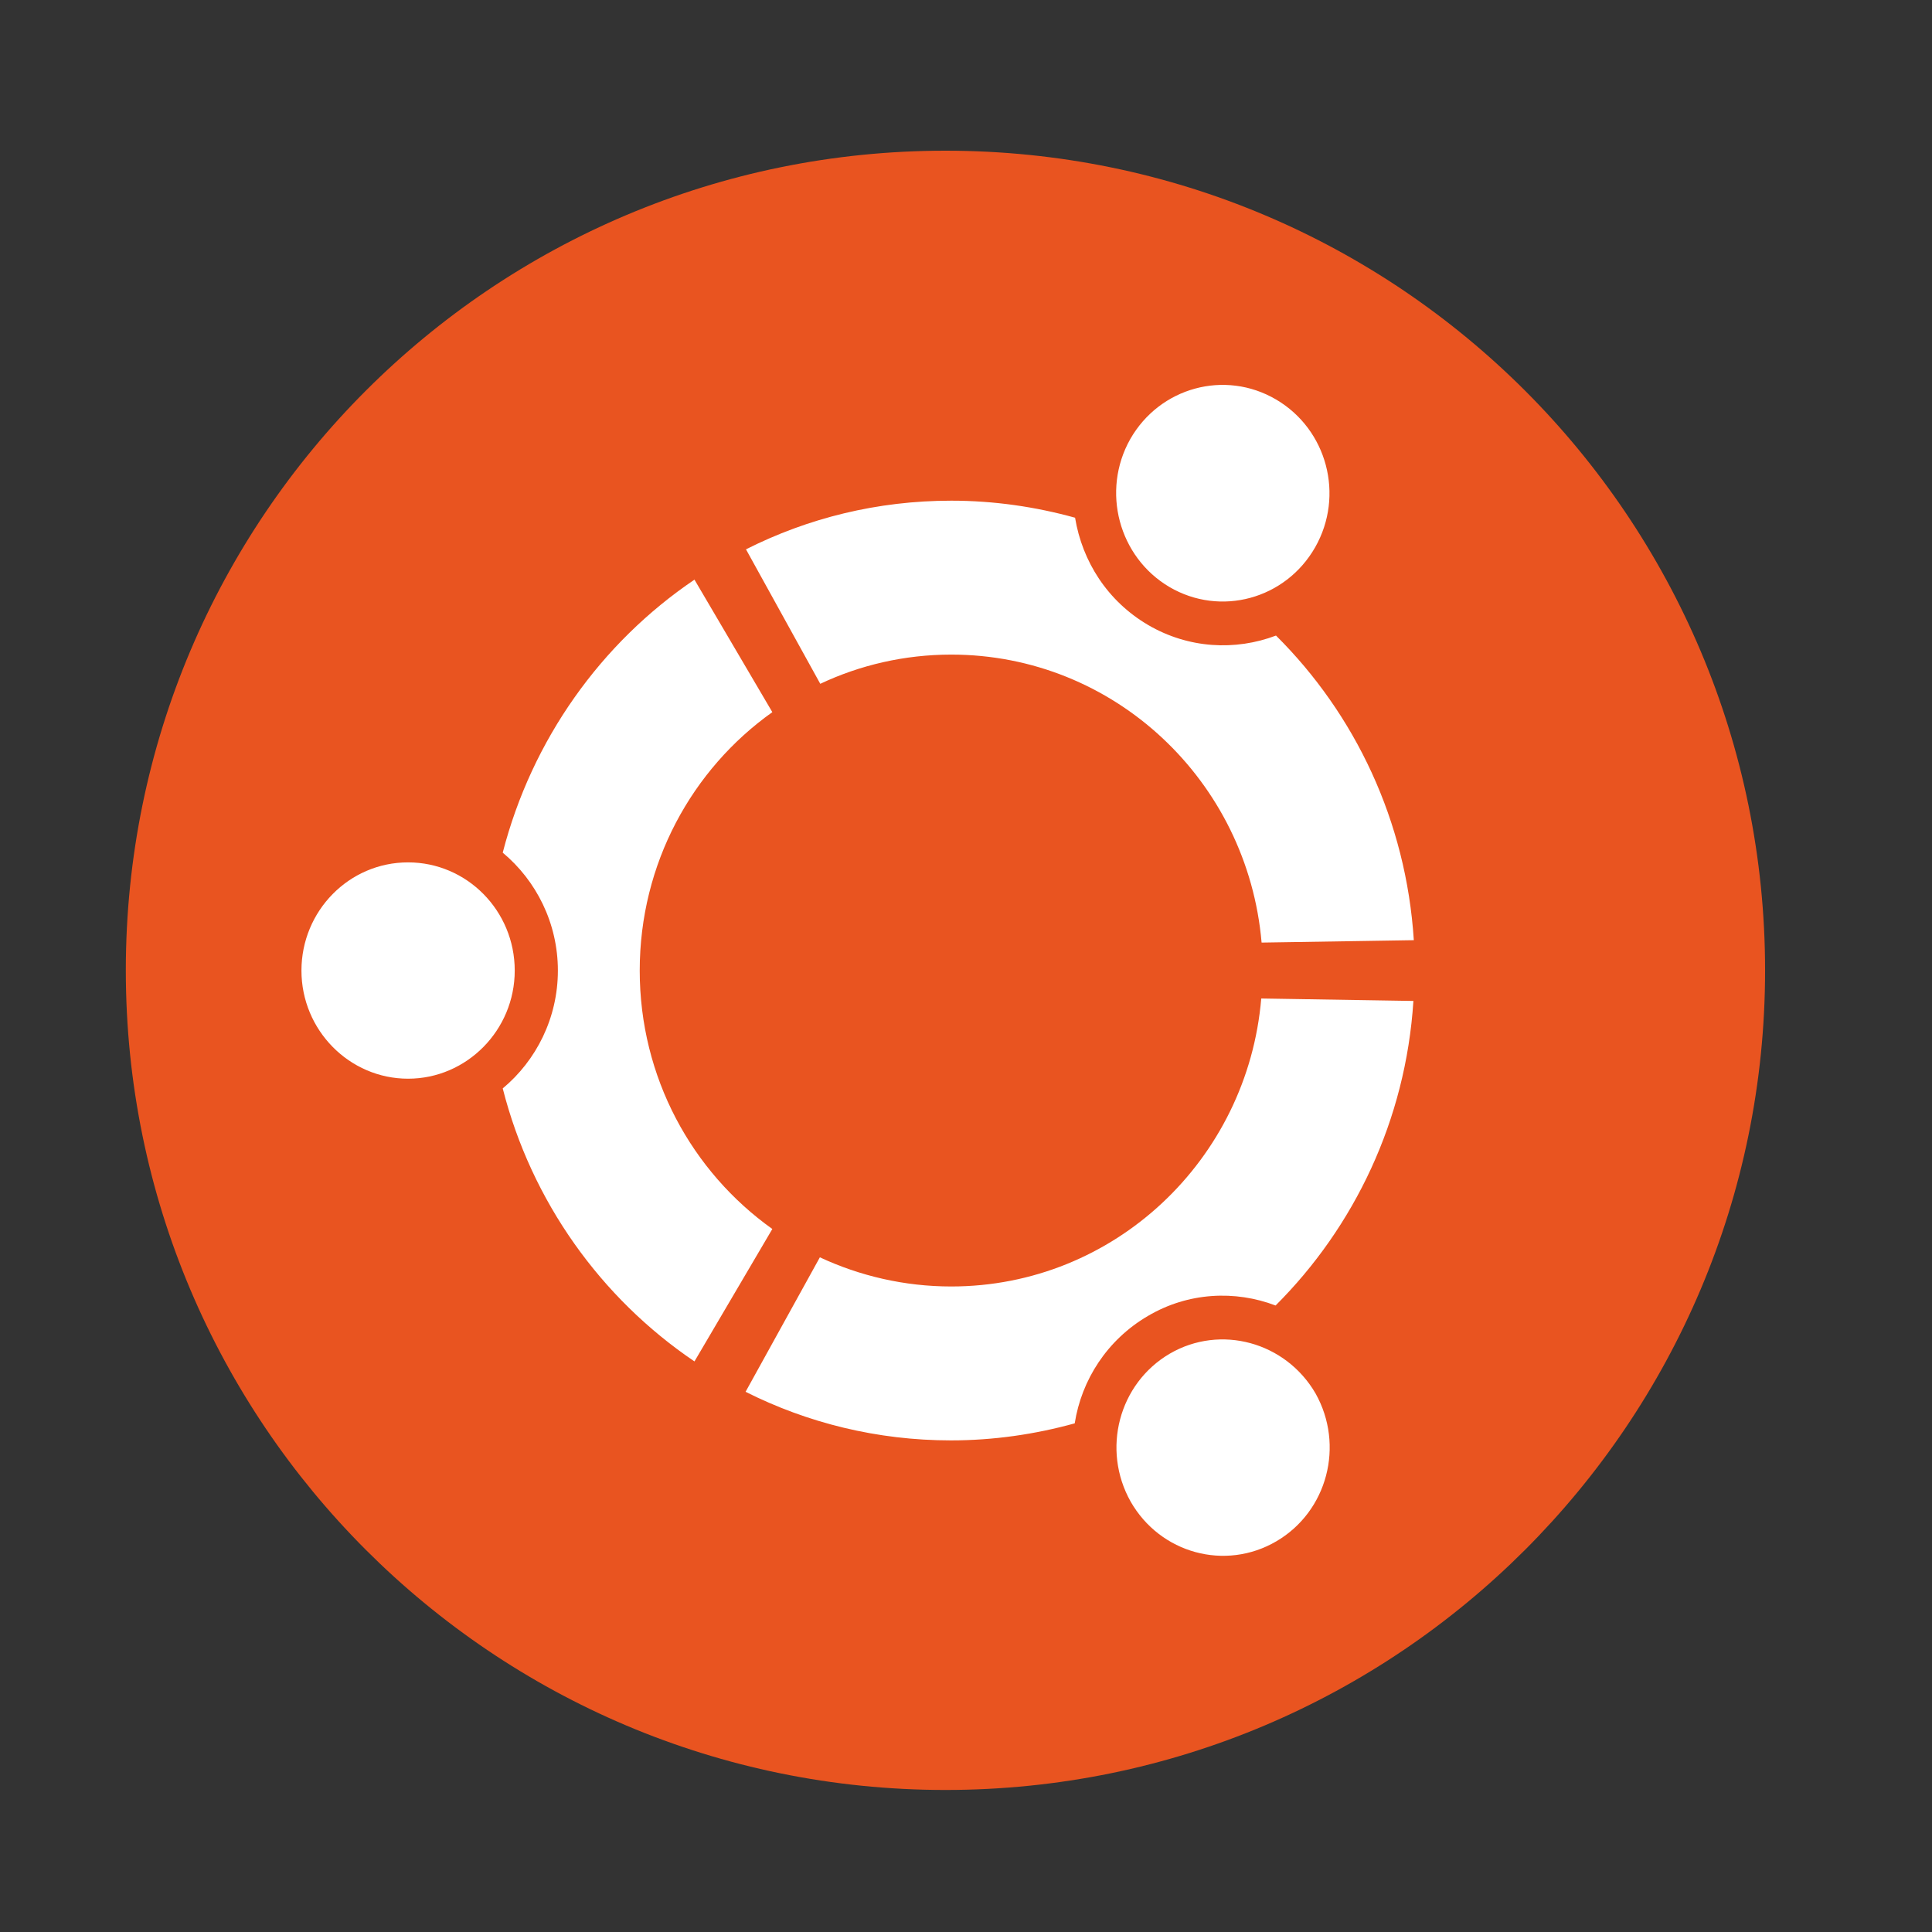 <svg width="33" height="33" viewBox="0 0 33 33" fill="none" xmlns="http://www.w3.org/2000/svg">
<rect x="0" y="0" width="33" height="33" fill="#333333" stroke="none"/>
<path d="M30.149 16.574C30.149 24.302 23.884 30.574 16.149 30.574C8.414 30.574 2.149 24.302 2.149 16.574C2.149 8.839 8.414 2.574 16.149 2.574C23.884 2.574 30.149 8.839 30.149 16.574Z" fill="#E95420"/>
<path d="M6.97 14.73C5.961 14.73 5.149 15.561 5.149 16.578C5.149 17.595 5.967 18.425 6.97 18.425C7.973 18.425 8.792 17.595 8.792 16.578C8.792 15.554 7.973 14.73 6.97 14.73ZM19.98 23.122C19.107 23.634 18.814 24.762 19.312 25.648C19.817 26.533 20.929 26.838 21.802 26.326C22.675 25.814 22.968 24.686 22.47 23.8C21.959 22.922 20.847 22.617 19.98 23.122ZM10.927 16.578C10.927 14.751 11.821 13.139 13.192 12.164L11.862 9.901C10.265 10.981 9.085 12.634 8.587 14.564C9.16 15.042 9.529 15.768 9.529 16.578C9.529 17.387 9.16 18.114 8.587 18.591C9.078 20.521 10.265 22.175 11.862 23.254L13.192 20.992C11.821 20.016 10.927 18.404 10.927 16.578ZM16.248 11.181C19.032 11.181 21.311 13.34 21.549 16.1L24.149 16.059C24.019 14.025 23.146 12.198 21.795 10.856C21.099 11.119 20.301 11.078 19.612 10.676C18.916 10.268 18.486 9.59 18.363 8.843C17.688 8.656 16.979 8.552 16.248 8.552C14.986 8.552 13.799 8.85 12.742 9.383L14.011 11.68C14.686 11.361 15.45 11.181 16.248 11.181V11.181ZM16.248 21.974C15.45 21.974 14.686 21.794 14.004 21.476L12.735 23.773C13.793 24.305 14.986 24.603 16.242 24.603C16.972 24.603 17.681 24.499 18.357 24.312C18.473 23.572 18.909 22.887 19.605 22.479C20.294 22.071 21.099 22.036 21.788 22.299C23.132 20.957 24.012 19.131 24.142 17.097L21.543 17.055C21.311 19.808 19.032 21.974 16.248 21.974V21.974ZM19.974 10.026C20.847 10.538 21.959 10.234 22.464 9.348C22.968 8.462 22.668 7.335 21.795 6.823C20.922 6.311 19.81 6.615 19.305 7.501C18.807 8.386 19.107 9.514 19.974 10.026Z" fill="white"/>
</svg>
